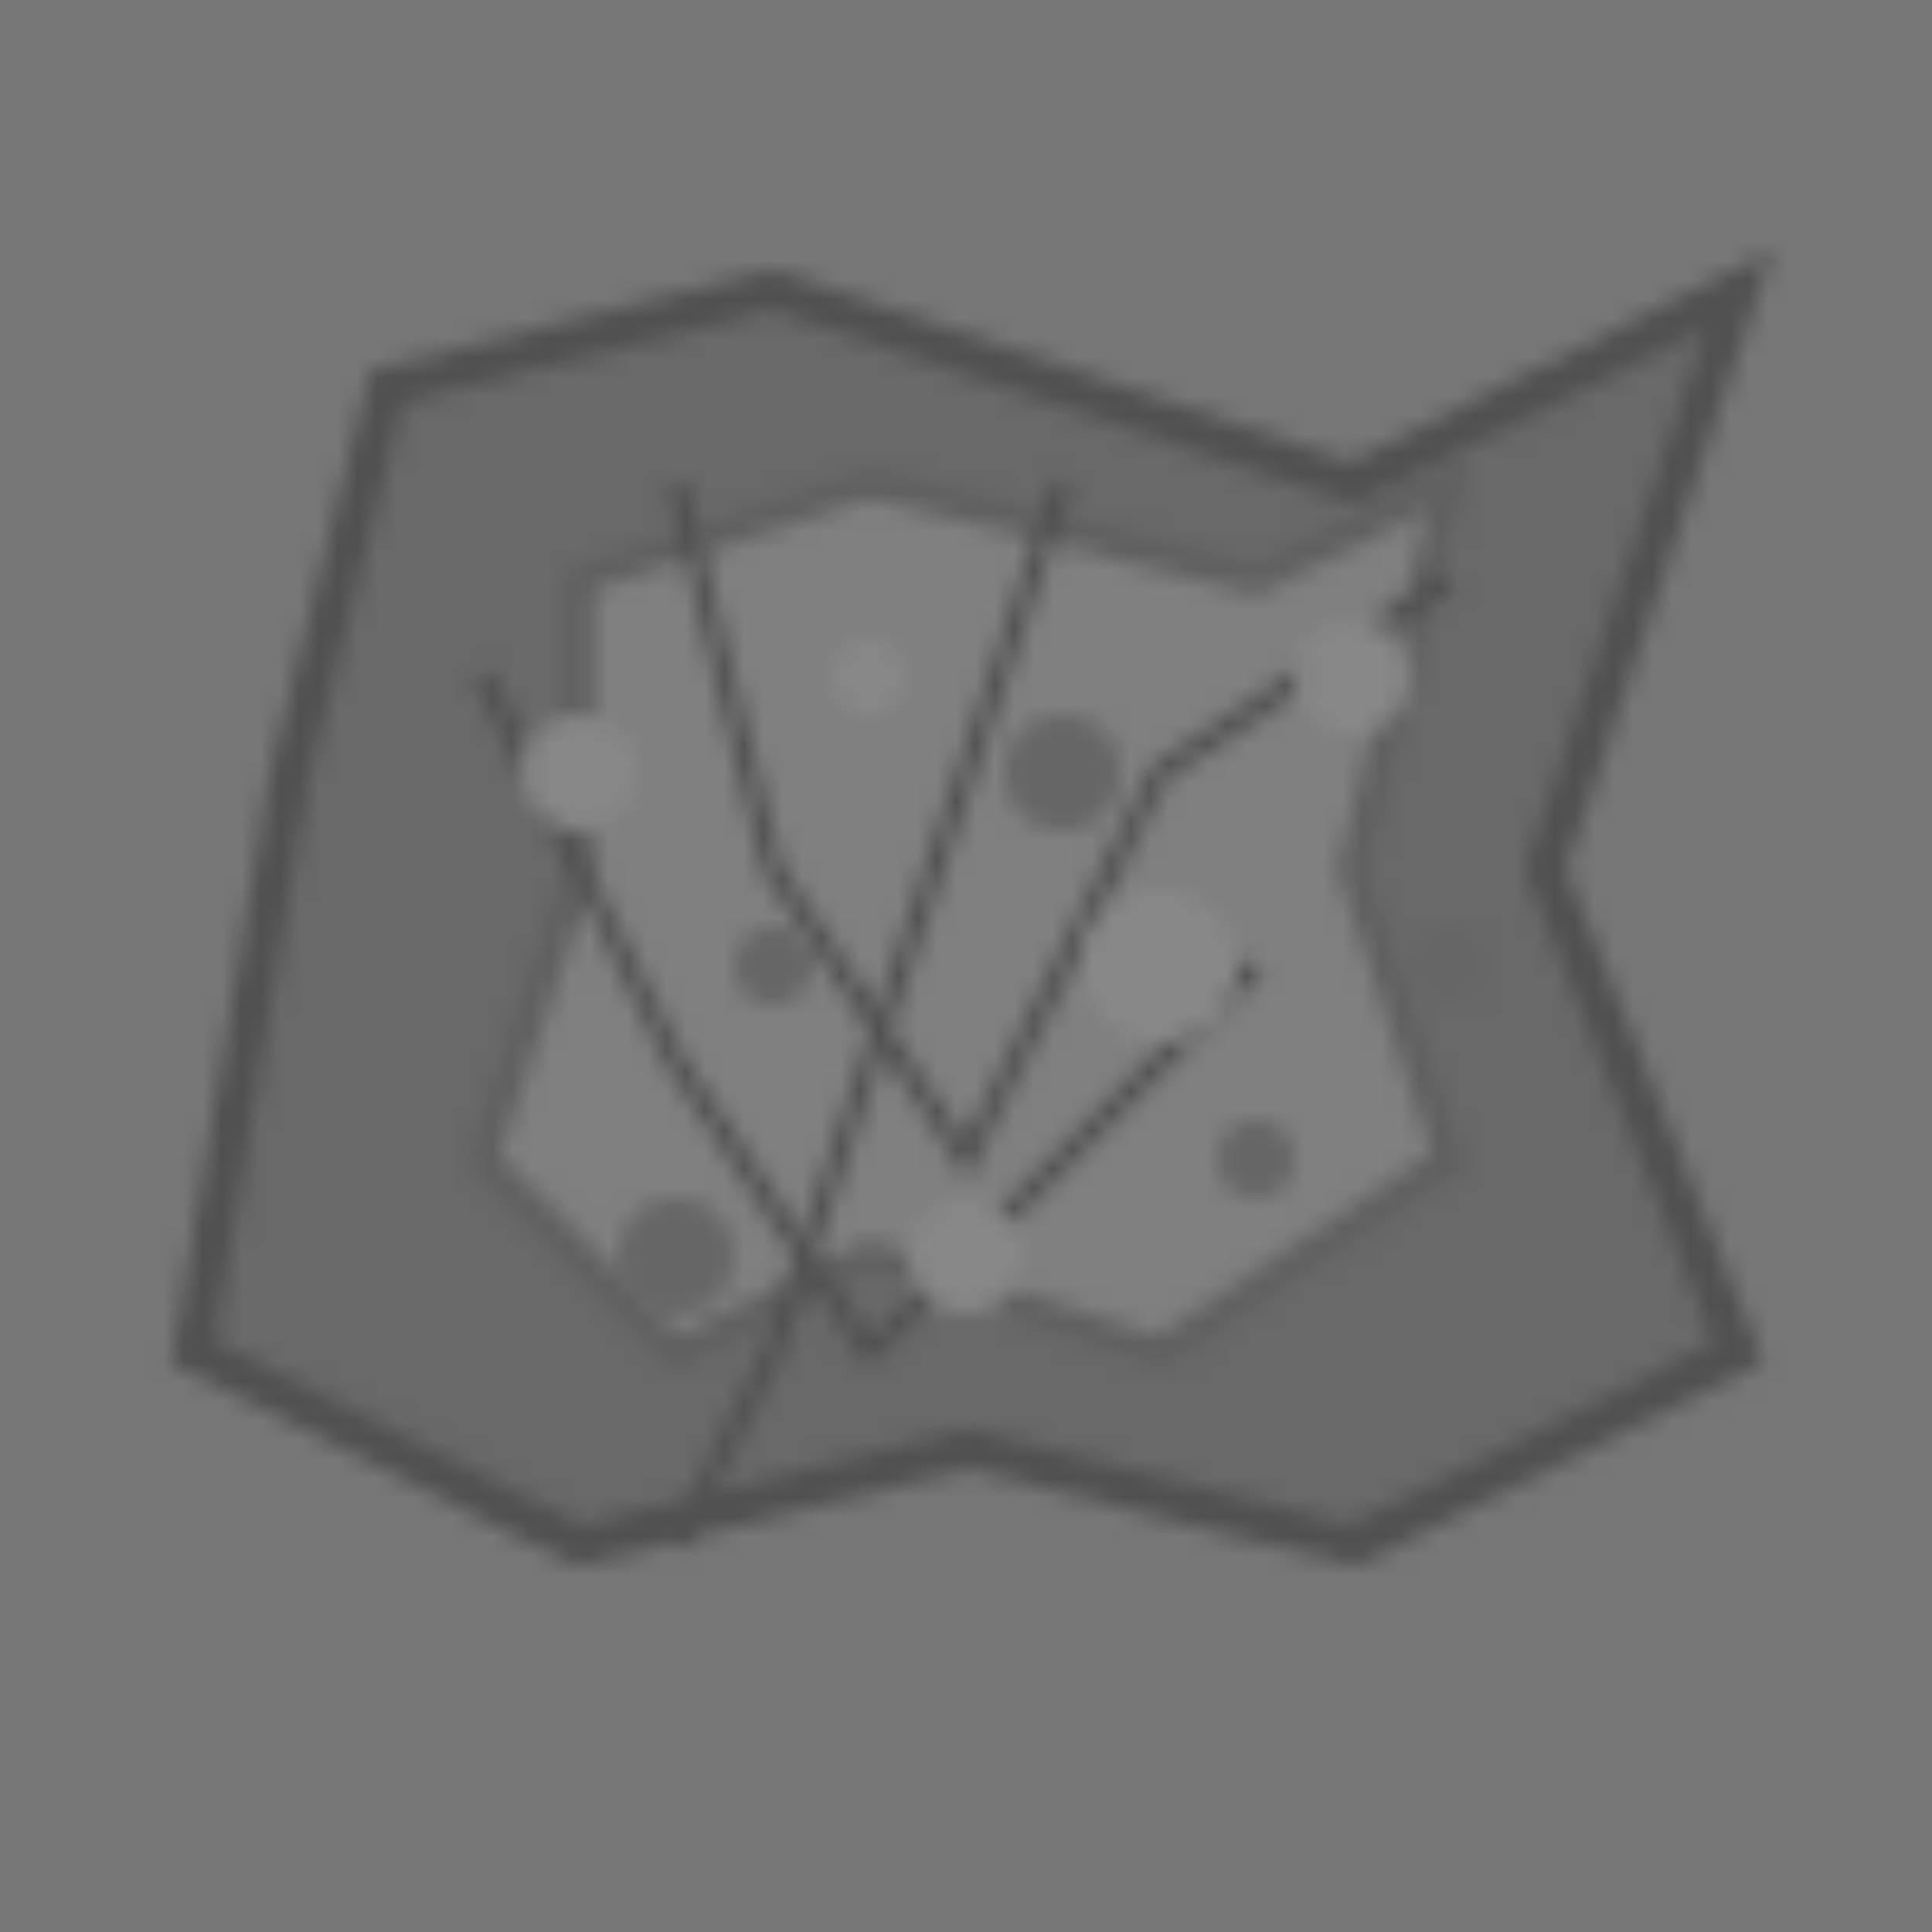 <svg width="100" height="100" xmlns="http://www.w3.org/2000/svg">
  <pattern id="ore-pattern" patternUnits="userSpaceOnUse" width="100" height="100">
    <rect width="100%" height="100%" fill="#777777"/>
    <!-- Ore/stone pattern -->
    <path d="M20 20 L40 15 L70 25 L90 15 L80 45 L90 70 L70 80 L50 75 L30 80 L10 70 L15 40 Z" 
          fill="#696969" stroke="#505050" stroke-width="2"/>
    <path d="M30 30 L45 25 L65 30 L75 25 L70 45 L75 60 L60 70 L45 65 L35 70 L25 60 L30 45 Z" 
          fill="#808080" stroke="#606060" stroke-width="1.5"/>
    
    <!-- Crack-like details -->
    <path d="M35 25 L40 45 L50 60 L60 40 L75 30" stroke="#505050" stroke-width="1" fill="none"/>
    <path d="M25 35 L35 55 L45 70 L55 60 L65 50" stroke="#505050" stroke-width="1" fill="none"/>
    <path d="M55 25 L50 40 L45 55 L40 70 L35 80" stroke="#505050" stroke-width="1" fill="none"/>
    
    <!-- Highlights and shadows -->
    <circle cx="30" cy="40" r="3" fill="#888888"/>
    <circle cx="45" cy="35" r="2" fill="#888888"/>
    <circle cx="60" cy="50" r="4" fill="#888888"/>
    <circle cx="70" cy="35" r="3" fill="#888888"/>
    <circle cx="50" cy="65" r="3" fill="#888888"/>
    
    <circle cx="40" cy="50" r="2" fill="#666666"/>
    <circle cx="55" cy="40" r="3" fill="#666666"/>
    <circle cx="65" cy="60" r="2" fill="#666666"/>
    <circle cx="35" cy="65" r="3" fill="#666666"/>
    <circle cx="75" cy="50" r="2" fill="#666666"/>
  </pattern>
  <rect width="100%" height="100%" fill="url(#ore-pattern)" />
</svg> 